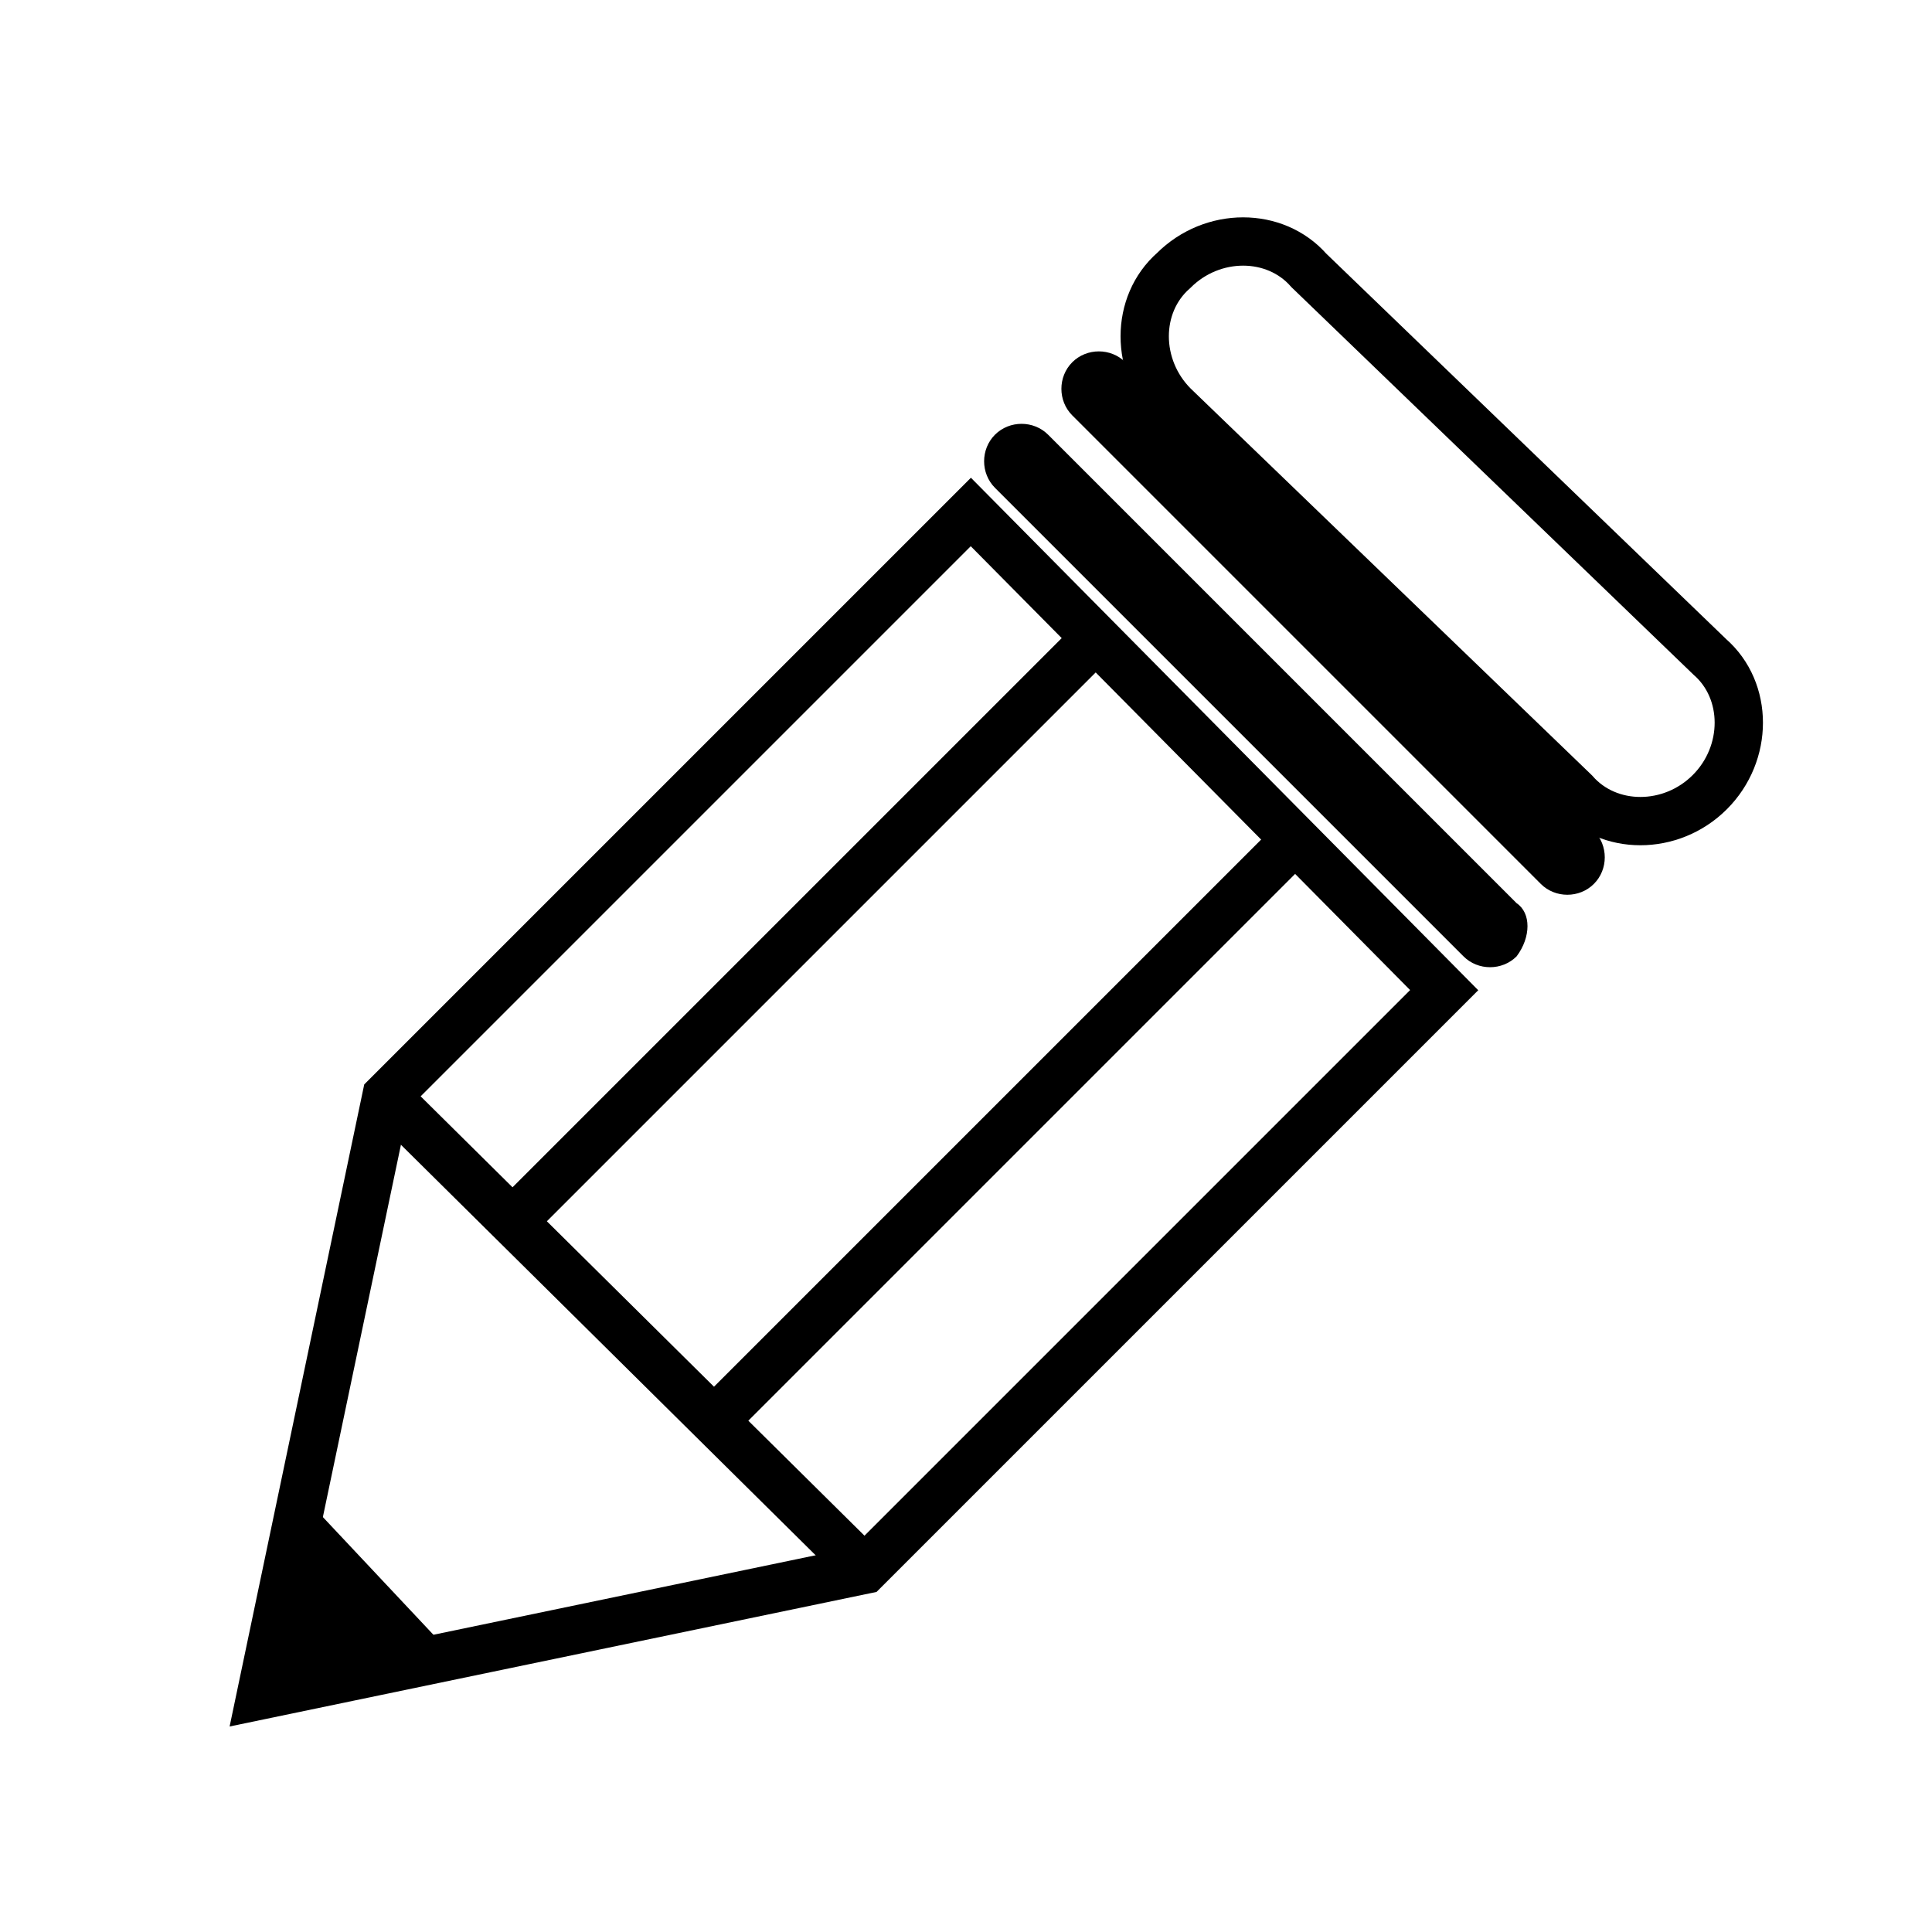 <?xml version="1.0" encoding="utf-8"?>
<!-- Generator: Adobe Illustrator 19.1.0, SVG Export Plug-In . SVG Version: 6.00 Build 0)  -->
<svg version="1.1" id="Layer_1" xmlns="http://www.w3.org/2000/svg" xmlns:xlink="http://www.w3.org/1999/xlink" x="0px" y="0px"
	 width="40px" height="40px" viewBox="0 0 40 40" style="enable-background:new 0 0 40 40;" xml:space="preserve">
<style type="text/css">
	.st0{fill:none;stroke:#000000;stroke-miterlimit:10;}
</style>
<polygon class="st0" points="20.1,10.6 29.9,20.5 17.9,32.5 5.4,35.1 8,22.7 "/>
<line class="st0" x1="8" y1="22.7" x2="17.9" y2="32.5"/>
<path d="M31.4,19.8L31.4,19.8c-0.3,0.3-0.8,0.3-1.1,0l-9.7-9.7c-0.3-0.3-0.3-0.8,0-1.1l0,0c0.3-0.3,0.8-0.3,1.1,0l9.7,9.7
	C31.7,18.9,31.7,19.4,31.4,19.8z"/>
<path d="M33,18.3L33,18.3c-0.3,0.3-0.8,0.3-1.1,0l-9.7-9.7c-0.3-0.3-0.3-0.8,0-1.1l0,0c0.3-0.3,0.8-0.3,1.1,0l9.7,9.7
	C33.3,17.5,33.3,18,33,18.3z"/>
<path class="st0" d="M35.4,16.4L35.4,16.4c-0.8,0.8-2.1,0.8-2.8,0l-8.3-8c-0.8-0.8-0.8-2.1,0-2.8l0,0c0.8-0.8,2.1-0.8,2.8,0l8.3,8
	C36.2,14.3,36.2,15.6,35.4,16.4z"/>
<polygon points="6.3,31 9.4,34.3 5.4,34.9 "/>
<line class="st0" x1="22.7" y1="13.2" x2="10.6" y2="25.3"/>
<line class="st0" x1="26.8" y1="17.4" x2="14.8" y2="29.4"/>
</svg>
